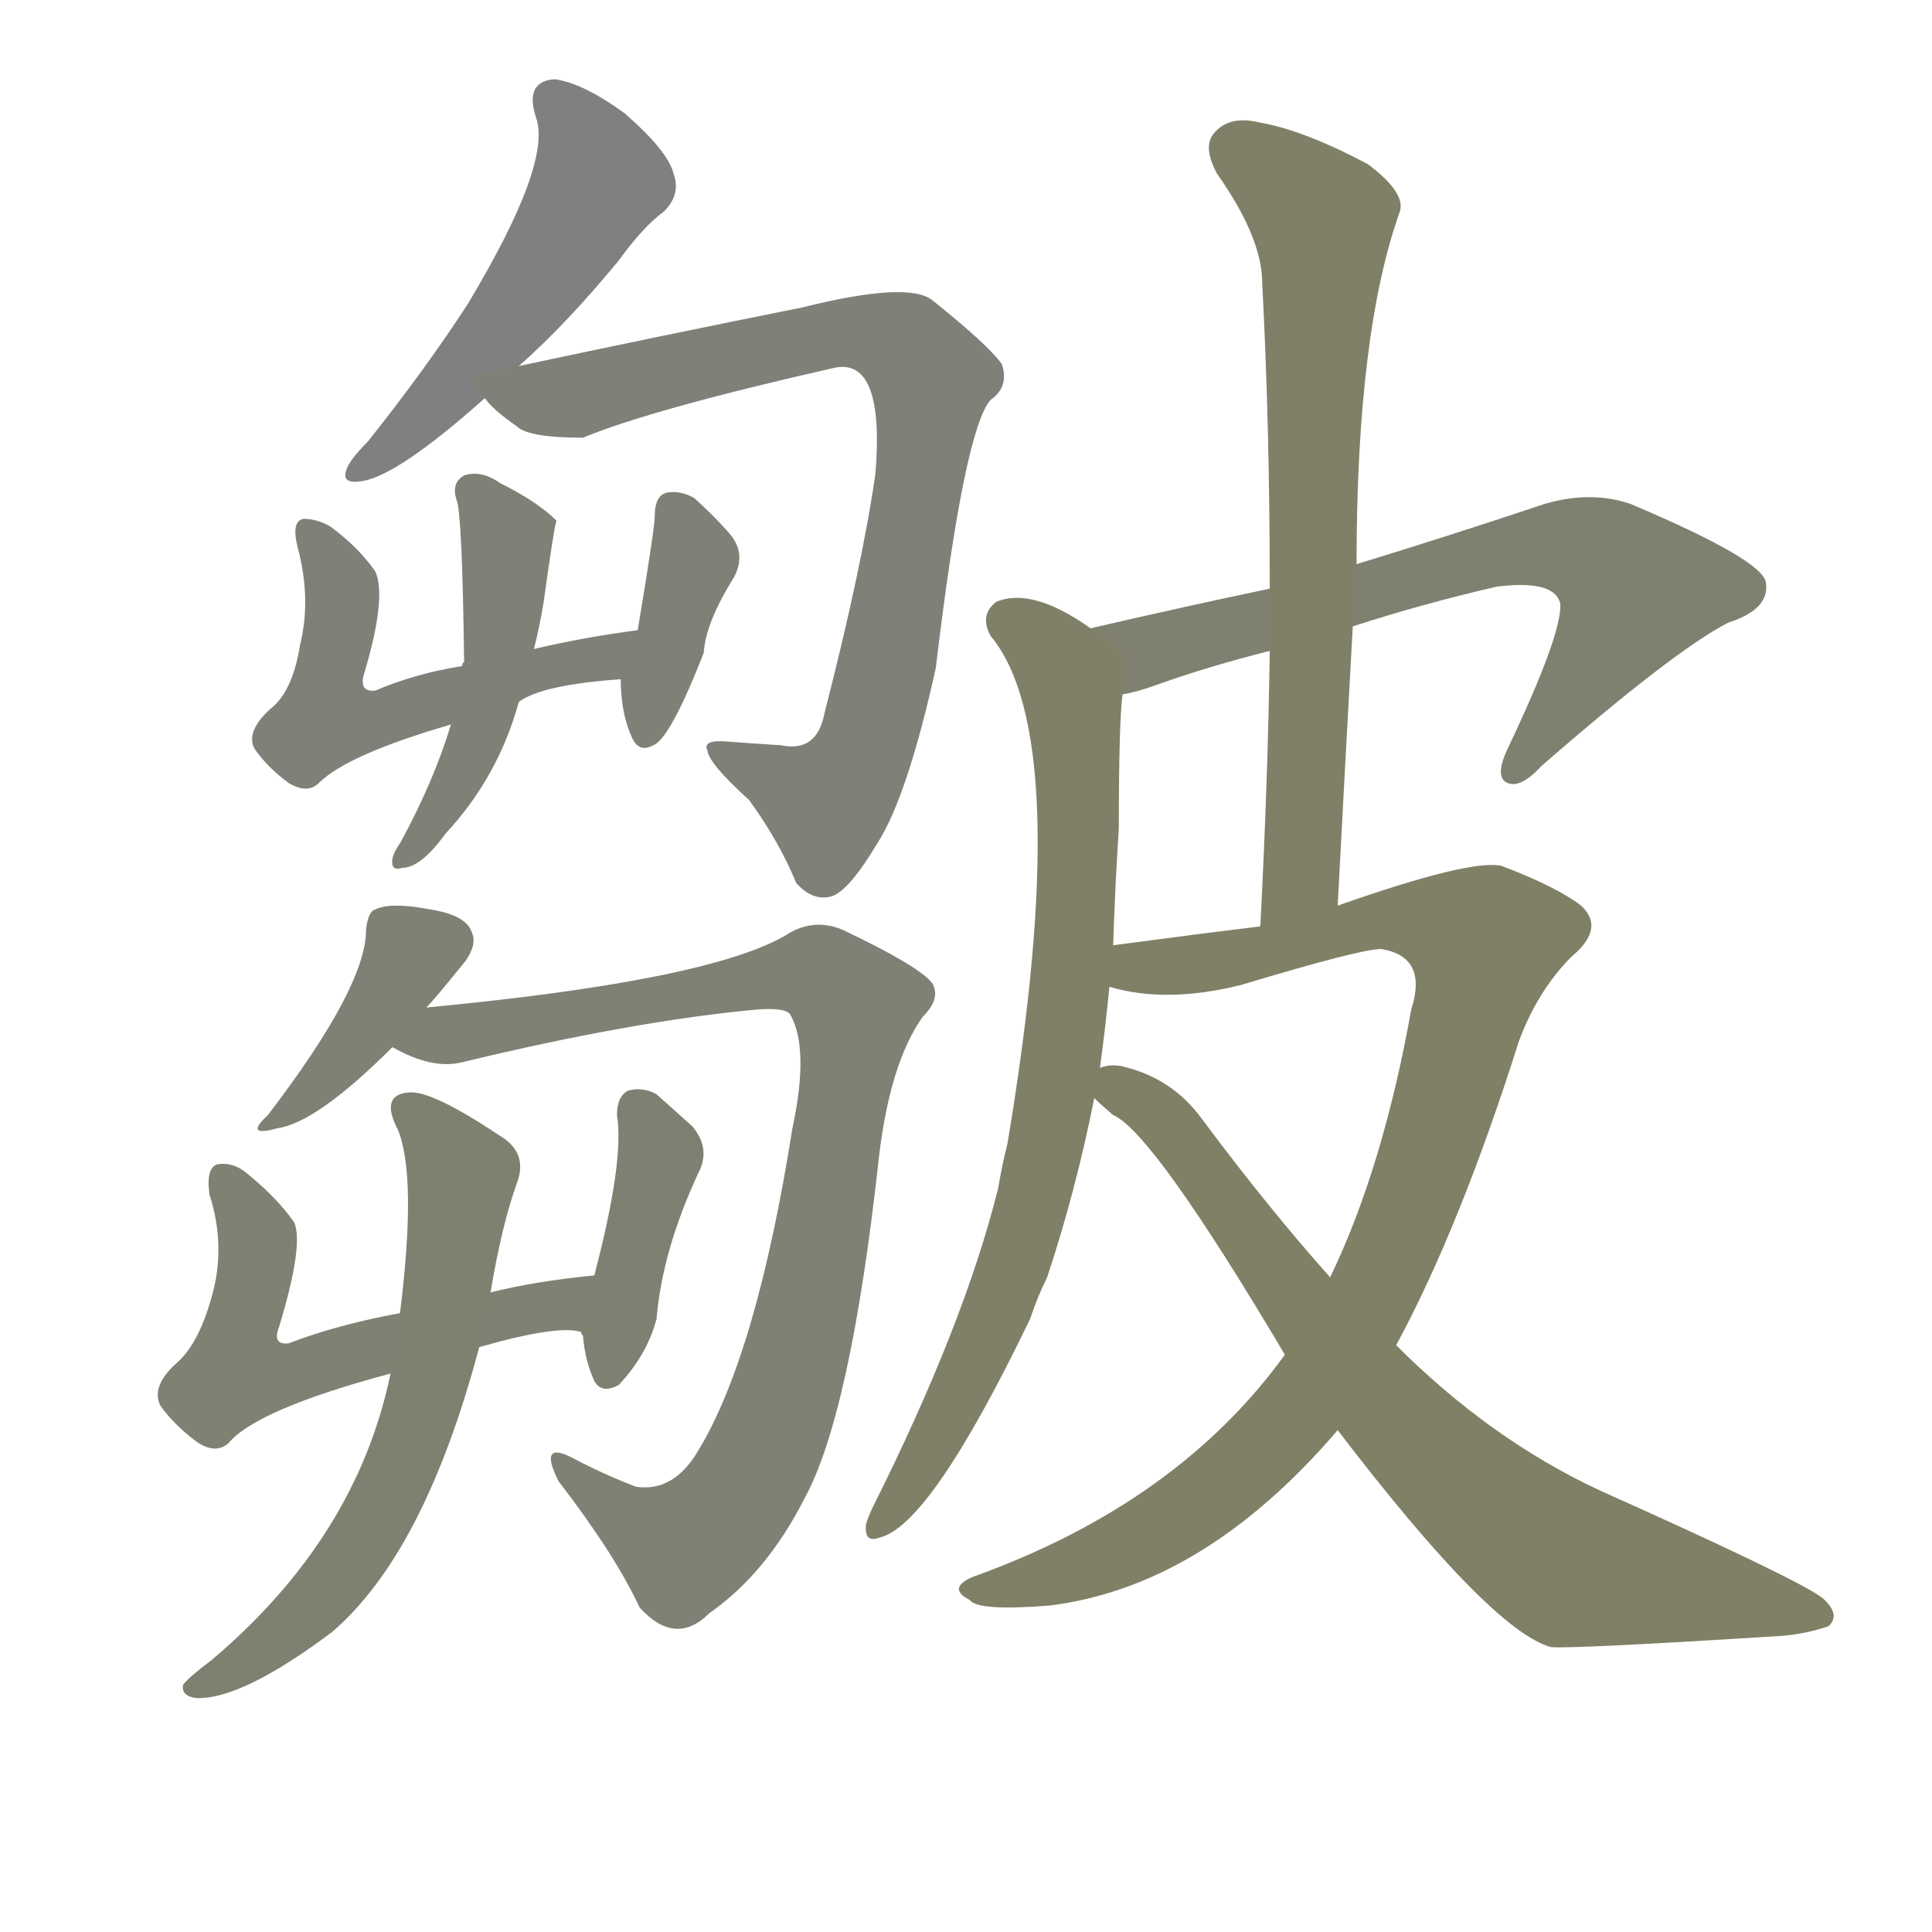 <svg version="1.1" viewBox="0 0 1024 1024" xmlns="http://www.w3.org/2000/svg">
  
  <g transform="scale(1, -1) translate(0, -900)">
    <style type="text/css">
        .stroke1 {fill: #808080;}
        .stroke2 {fill: #808079;}
        .stroke3 {fill: #808078;}
        .stroke4 {fill: #808077;}
        .stroke5 {fill: #808076;}
        .stroke6 {fill: #808075;}
        .stroke7 {fill: #808074;}
        .stroke8 {fill: #808073;}
        .stroke9 {fill: #808072;}
        .stroke10 {fill: #808071;}
        .stroke11 {fill: #808070;}
        .stroke12 {fill: #808069;}
        .stroke13 {fill: #808068;}
        .stroke14 {fill: #808067;}
        .stroke15 {fill: #808066;}
        .stroke16 {fill: #808065;}
        .stroke17 {fill: #808064;}
        .stroke18 {fill: #808063;}
        .stroke19 {fill: #808062;}
        .stroke20 {fill: #808061;}
        text {
            font-family: Helvetica;
            font-size: 50px;
            fill: #808060;
            paint-order: stroke;
            stroke: #000000;
            stroke-width: 4px;
            stroke-linecap: butt;
            stroke-linejoin: miter;
            font-weight: 800;
        }
    </style>

    <path d="M 275 706 Q 300 728 328 762 Q 341 780 352 788 Q 361 797 357 808 Q 354 820 331 840 Q 309 856 294 858 Q 278 857 284 838 Q 293 814 248 739 Q 226 705 195 666 Q 186 657 184 652 Q 180 643 192 645 Q 211 648 257 689 L 275 706 Z" class="stroke1"/>
    <path d="M 257 689 Q 261 683 274 674 Q 280 668 309 668 Q 345 683 442 705 Q 469 711 464 649 Q 457 600 437 522 Q 433 501 414 505 Q 398 506 385 507 Q 372 508 375 502 Q 376 495 397 476 Q 413 454 422 432 Q 431 422 441 425 Q 450 428 465 453 Q 481 478 496 546 Q 511 672 525 688 Q 535 695 531 707 Q 524 717 494 741 Q 481 751 425 737 Q 350 722 275 706 C 246 700 246 700 257 689 Z" class="stroke2"/>
    <path d="M 275 528 Q 287 537 329 540 C 359 542 368 570 338 566 Q 308 562 283 556 L 245 547 Q 220 543 199 534 Q 190 533 193 543 Q 205 583 199 597 Q 190 610 175 621 Q 168 625 161 625 Q 154 624 158 609 Q 165 582 159 558 Q 155 533 143 524 Q 130 512 135 503 Q 142 493 153 485 Q 163 479 169 485 Q 184 500 239 516 L 275 528 Z" class="stroke3"/>
    <path d="M 329 540 Q 329 522 335 509 Q 339 500 348 506 Q 357 513 373 554 Q 374 570 389 594 Q 396 607 386 618 Q 377 628 368 636 Q 361 640 354 639 Q 347 638 347 626 Q 347 620 338 566 L 329 540 Z" class="stroke4"/>
    <path d="M 239 516 Q 230 486 212 453 Q 209 449 208 445 Q 207 438 213 440 Q 223 440 236 458 Q 264 488 275 528 L 283 556 Q 286 568 288 580 Q 294 623 295 624 Q 285 634 265 644 Q 255 651 246 648 Q 239 644 242 635 Q 245 628 246 549 Q 245 549 245 547 L 239 516 Z" class="stroke5"/>
    <path d="M 226 366 Q 230 370 247 391 Q 253 400 250 406 Q 247 415 228 418 Q 207 422 199 418 Q 195 417 194 407 Q 194 377 142 309 Q 129 297 147 302 Q 168 305 208 345 L 226 366 Z" class="stroke6"/>
    <path d="M 208 345 Q 229 333 245 337 Q 336 359 402 365 Q 417 366 419 362 Q 429 344 420 302 Q 401 182 370 131 Q 357 109 337 112 Q 319 119 304 127 Q 285 137 296 115 Q 326 76 339 48 Q 358 27 376 45 Q 406 66 426 105 Q 451 150 466 288 Q 472 337 489 361 Q 499 371 494 379 Q 487 388 447 407 Q 431 414 416 404 Q 374 380 226 366 C 196 363 180 356 208 345 Z" class="stroke7"/>
    <path d="M 254 186 Q 296 198 308 194 C 338 191 345 227 315 224 Q 284 221 260 215 L 212 204 Q 179 198 153 188 Q 144 187 148 197 Q 161 240 156 252 Q 147 265 131 278 Q 124 284 116 283 Q 109 282 111 267 Q 120 239 112 212 Q 105 187 93 177 Q 80 165 85 155 Q 92 145 104 136 Q 114 129 121 135 Q 136 153 207 172 L 254 186 Z" class="stroke8"/>
    <path d="M 308 194 Q 308 193 309 192 Q 310 179 315 168 Q 319 161 328 166 Q 343 182 348 201 Q 351 237 370 278 Q 377 291 367 303 Q 357 312 348 320 Q 341 324 333 322 Q 327 319 327 309 Q 331 285 315 224 C 308 195 308 195 308 194 Z" class="stroke9"/>
    <path d="M 207 172 Q 189 85 112 20 Q 100 11 97 7 Q 96 1 104 0 Q 128 -1 176 35 Q 225 77 254 186 L 260 215 Q 266 251 274 273 Q 280 289 265 298 Q 229 322 217 321 Q 201 320 211 301 Q 221 276 212 204 L 207 172 Z" class="stroke10"/>
    <path d="M 717 568 Q 754 580 793 589 Q 824 593 827 580 Q 828 564 799 503 Q 792 488 799 485 Q 806 482 817 494 Q 887 555 916 570 Q 938 577 936 591 Q 935 603 864 633 Q 843 640 819 633 Q 765 615 719 601 L 673 588 Q 630 579 578 567 C 549 560 566 525 595 532 Q 602 533 613 537 Q 641 547 673 555 L 717 568 Z" class="stroke11"/>
    <path d="M 578 567 Q 547 589 528 581 Q 519 574 525 563 Q 570 509 534 294 Q 531 282 529 270 Q 511 198 463 102 Q 460 96 459 92 Q 458 82 466 85 Q 493 91 546 201 Q 550 213 555 223 Q 570 268 580 318 L 583 334 Q 586 356 588 377 L 590 399 Q 591 430 593 461 Q 593 518 595 532 C 597 555 597 555 578 567 Z" class="stroke12"/>
    <path d="M 709 420 Q 713 496 717 568 L 719 601 Q 719 724 742 788 Q 745 798 725 813 Q 691 831 668 835 Q 652 839 644 830 Q 637 823 645 808 Q 669 774 669 750 Q 673 674 673 588 L 673 555 Q 672 486 668 409 C 666 379 707 390 709 420 Z" class="stroke13"/>
    <path d="M 681 182 Q 624 103 515 64 Q 502 58 514 52 Q 518 46 556 49 Q 638 59 709 142 L 740 187 Q 774 250 805 348 Q 815 375 833 393 Q 851 408 838 420 Q 825 430 796 441 Q 780 445 709 420 L 668 409 Q 635 405 590 399 C 560 395 559 382 588 377 Q 618 368 658 378 Q 721 397 732 397 Q 757 393 748 365 Q 733 281 705 223 L 681 182 Z" class="stroke14"/>
    <path d="M 580 318 Q 584 314 590 309 Q 611 300 681 182 L 709 142 Q 790 36 822 27 Q 834 26 945 33 Q 957 34 969 38 Q 976 44 966 53 Q 953 63 848 110 Q 790 137 740 187 L 705 223 Q 672 260 637 307 Q 621 329 594 335 Q 588 336 583 334 C 561 334 561 334 580 318 Z" class="stroke15"/>
    
    
    
    
    
    
    
    
    
    
    
    
    
    
    </g>
</svg>